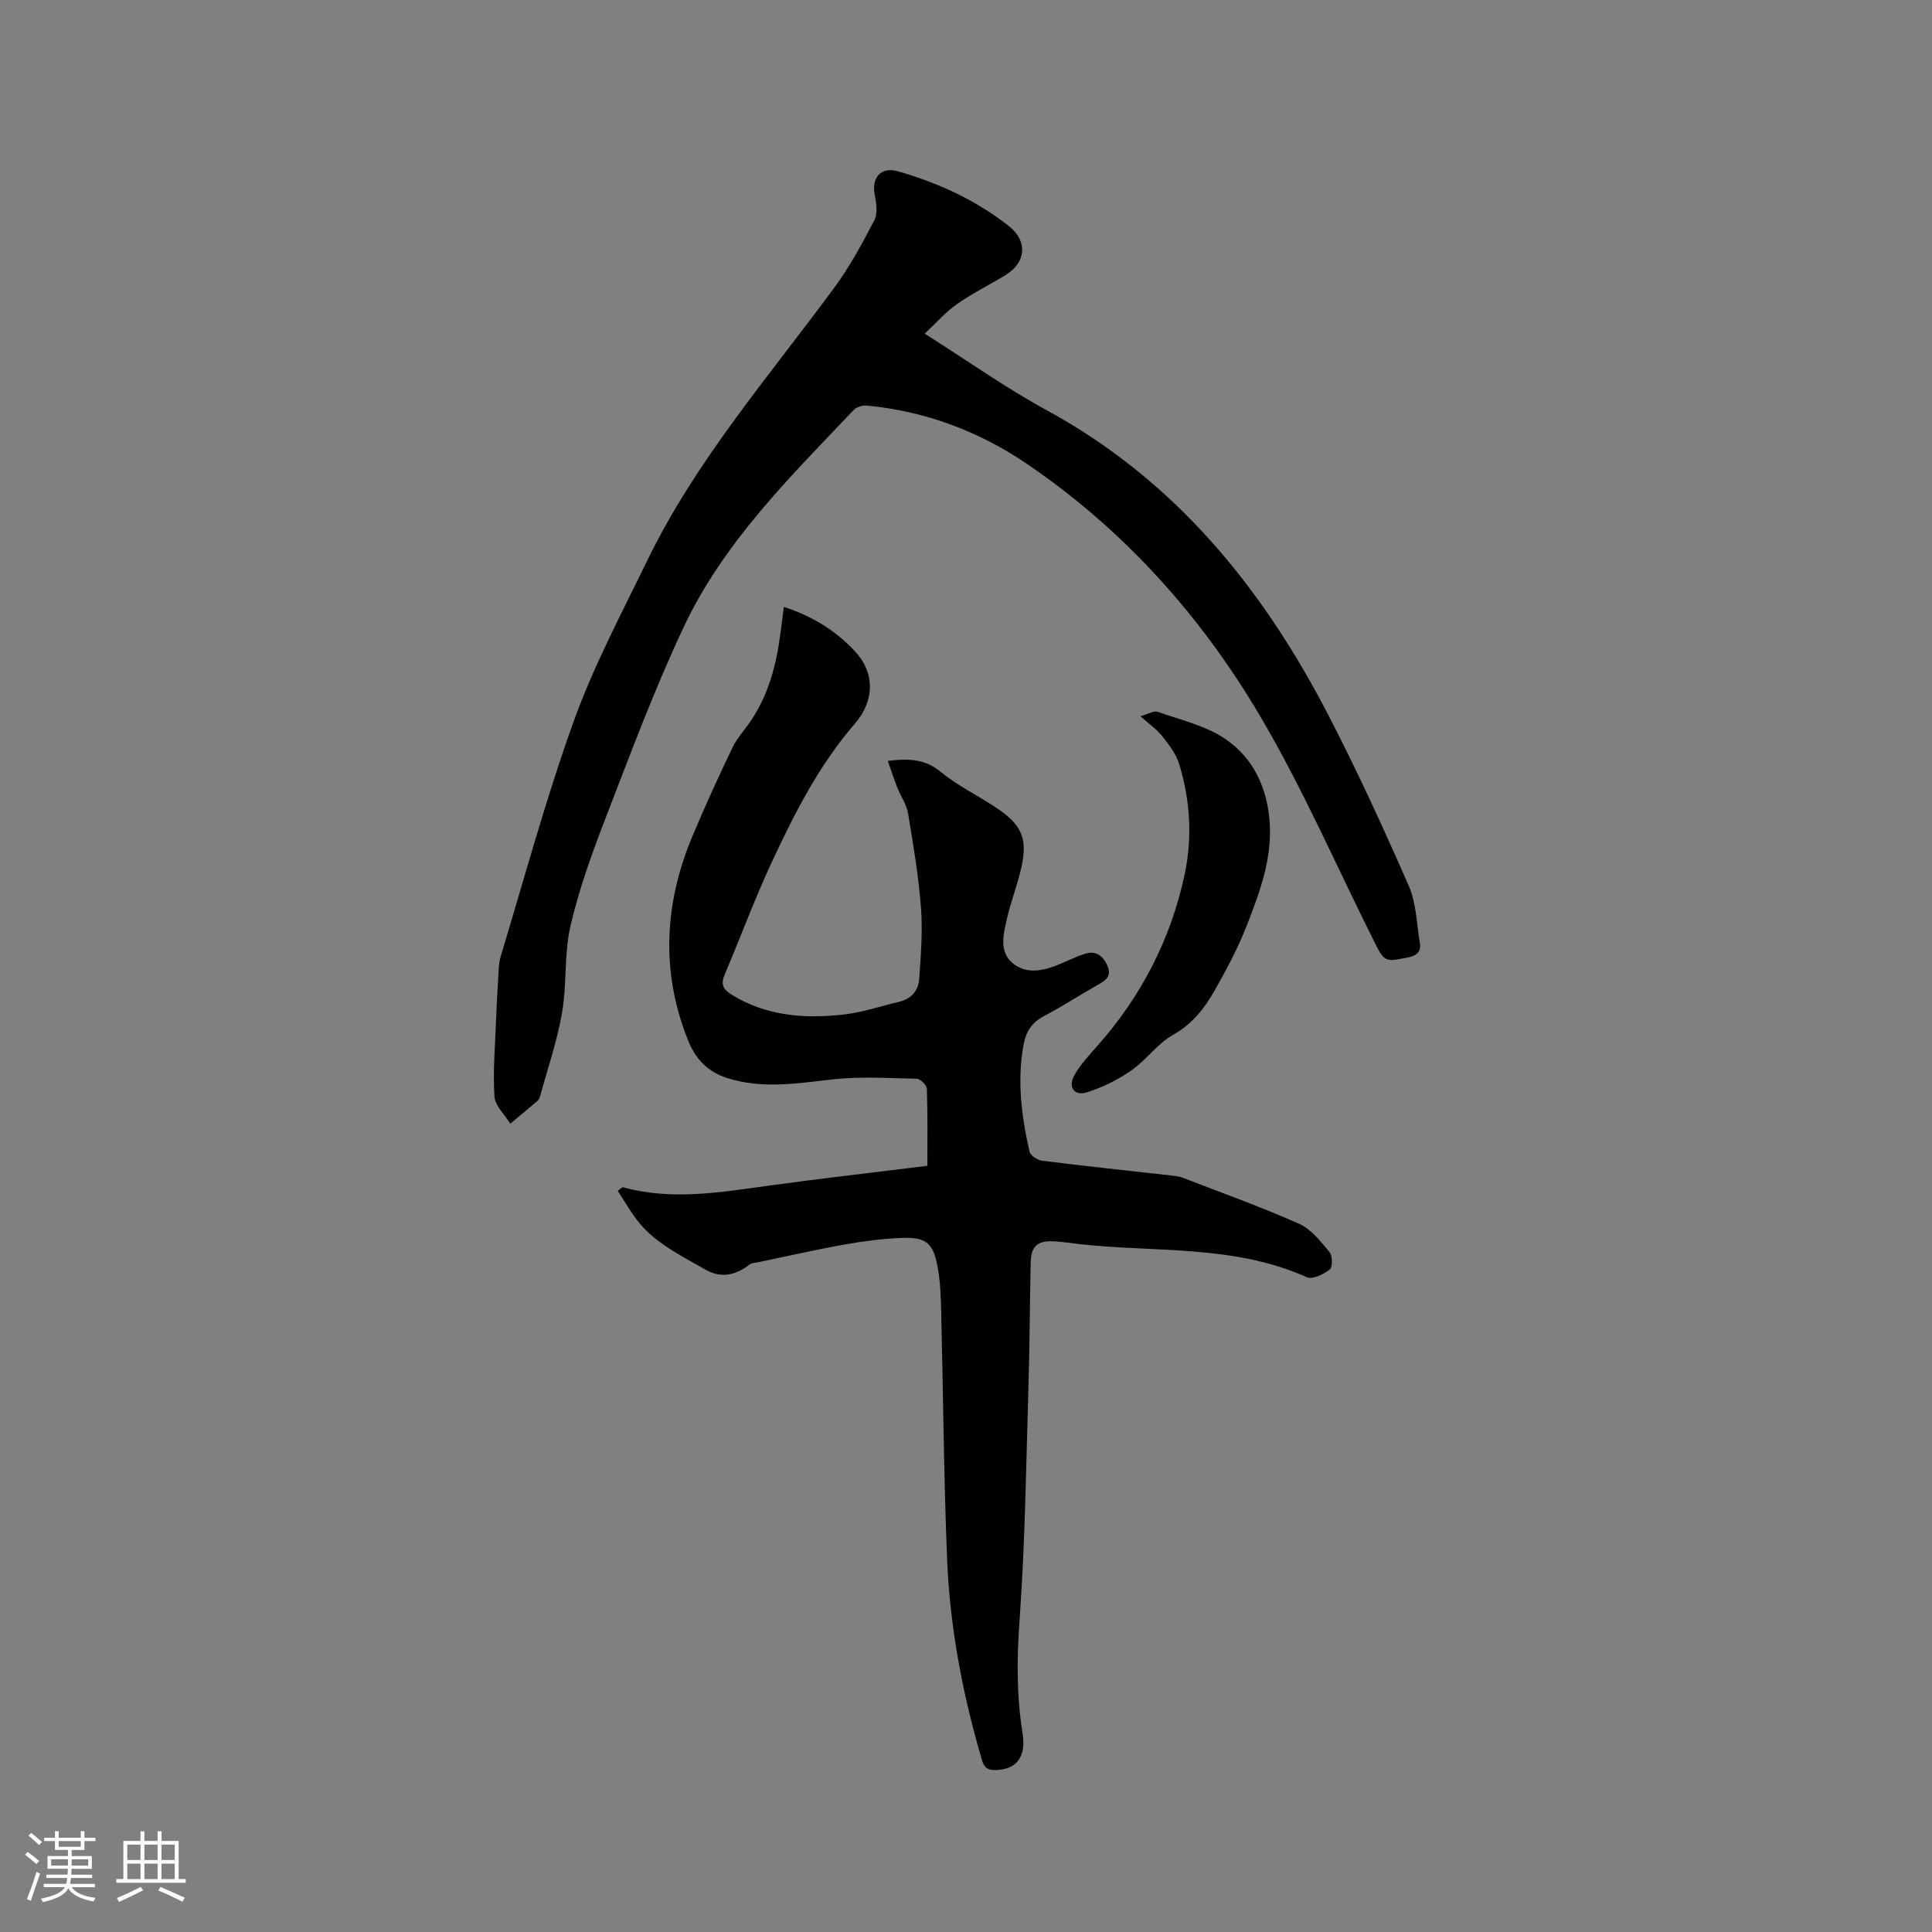 <svg enable-background="new 0 0 400 400" viewBox="0 0 400 400" xmlns="http://www.w3.org/2000/svg"><rect x="0" y="0" width="400" height="400" fill="#808080" stroke="none"/><g fill="#010103"><path d="m128.91 245.79c10.18 2.83 20.29 1.05 30.44-.34 10.58-1.45 21.2-2.66 32.65-4.08 0-5.39.08-10.67-.1-15.94-.03-.75-1.32-2.06-2.05-2.08-5.87-.14-11.81-.52-17.62.14-7.29.83-14.44 2.02-21.69-.3-4.12-1.32-6.58-4.02-8.11-7.85-5.68-14.26-4.89-28.4.99-42.37 2.58-6.14 5.36-12.21 8.24-18.21.95-1.97 2.52-3.64 3.76-5.47 3.78-5.58 5.38-11.91 6.2-18.49.21-1.66.43-3.31.67-5.15 5.94 1.94 10.87 4.98 14.86 9.35 4.08 4.46 3.85 10.21-.18 14.86-7.37 8.5-12.42 18.44-17.13 28.52-3.58 7.66-6.5 15.62-9.81 23.41-.83 1.94-.36 3.02 1.4 4.12 7.25 4.48 15.2 5.05 23.31 4.13 3.85-.44 7.6-1.74 11.4-2.63 2.48-.58 3.99-2.28 4.16-4.64.35-4.93.75-9.91.38-14.82-.49-6.54-1.59-13.04-2.67-19.52-.31-1.87-1.53-3.57-2.24-5.38-.68-1.73-1.25-3.5-1.96-5.51 4.55-.56 7.78-.34 10.93 2.25 3.41 2.8 7.48 4.79 11.2 7.23 5.82 3.8 6.99 6.7 5.33 13.4-.81 3.28-2.03 6.47-2.79 9.76-.73 3.18-1.7 6.84 1.18 9.23 2.97 2.47 6.61 1.53 9.96.11 1.65-.7 3.28-1.5 4.98-2.04 2.15-.68 3.59.2 4.58 2.25 1.1 2.28-.11 3.18-1.86 4.16-3.79 2.12-7.43 4.52-11.27 6.54-2.41 1.27-3.61 3.15-4.09 5.65-1.44 7.55-.48 15 1.2 22.37.18.81 1.65 1.75 2.62 1.87 8.93 1.12 17.89 2.06 26.84 3.07.73.08 1.49.16 2.17.42 8.09 3.12 16.27 6.05 24.19 9.57 2.5 1.11 4.46 3.66 6.3 5.87.63.76.63 3.14.02 3.6-1.28.98-3.57 2.11-4.73 1.59-15-6.75-31.16-5.12-46.84-6.83-1.79-.2-3.57-.49-5.37-.6-3.52-.22-4.89.95-4.97 4.4-.19 8.58-.2 17.17-.46 25.76-.49 16.09-.68 32.21-1.84 48.26-.57 7.9-.64 15.59.62 23.38.8 5-1.29 7.54-5.55 7.66-1.64.04-2.38-.43-2.87-2.1-3.99-13.58-6.63-27.42-7.2-41.54-.7-17.15-.81-34.32-1.23-51.48-.07-2.96-.18-5.95-.7-8.85-.93-5.23-2.37-6.42-7.73-6.19-3.9.16-7.81.68-11.66 1.37-5.94 1.06-11.82 2.41-17.73 3.64-.62.13-1.37.12-1.83.47-2.85 2.19-5.83 2.96-9.12 1.09-2.8-1.59-5.65-3.1-8.31-4.9-1.92-1.3-3.77-2.82-5.25-4.58-1.77-2.09-3.11-4.54-4.63-6.83.36-.32.68-.55 1.01-.78z"/><path d="m191.45 69.08c8.87 5.61 16.76 11.22 25.2 15.82 26.67 14.52 44.78 36.84 58.42 63.24 5.97 11.55 11.4 23.39 16.62 35.31 1.56 3.57 1.6 7.81 2.27 11.76.3 1.79-.58 2.64-2.38 3-4.94.99-4.91 1.05-7.24-3.61-7.76-15.53-14.71-31.54-23.51-46.45-12.22-20.71-28.17-38.48-48.23-52.12-9.96-6.77-21.03-10.89-33.09-12.06-.9-.09-2.16.28-2.76.91-13.14 13.84-26.89 27.35-35.15 44.85-6.09 12.9-11.08 26.35-16.23 39.67-2.82 7.28-5.49 14.69-7.25 22.27-1.35 5.82-.73 12.07-1.75 18-1 5.79-2.95 11.43-4.5 17.12-.11.4-.29.86-.58 1.12-1.86 1.61-3.76 3.17-5.64 4.74-1.15-1.89-3.16-3.71-3.28-5.67-.33-5.12.13-10.29.32-15.43.11-2.94.26-5.88.45-8.81.1-1.56.07-3.2.51-4.67 4.94-16.31 9.39-32.81 15.16-48.82 4.11-11.4 9.87-22.23 15.19-33.18 10.09-20.77 25.2-38.12 38.75-56.54 3.18-4.32 5.77-9.12 8.26-13.9.72-1.38.46-3.5.11-5.18-.75-3.64 1.24-6.01 4.84-4.97 8.31 2.39 16.11 5.96 22.93 11.34 3.93 3.1 3.56 7.5-.64 10.09-3.34 2.06-6.89 3.78-10.09 6.03-2.36 1.64-4.28 3.88-6.71 6.14z"/><path d="m236.12 148.29c1.68-.47 2.79-1.19 3.54-.93 4.77 1.7 9.97 2.87 14.05 5.65 5.8 3.95 8.71 10.17 9.17 17.37.49 7.54-2.09 14.42-4.73 21.2-1.79 4.61-4.15 9.04-6.59 13.35-2.12 3.74-4.65 7.06-8.7 9.33-3.24 1.81-5.54 5.22-8.64 7.37-2.78 1.93-5.96 3.51-9.18 4.52-2.69.84-4.01-1.13-2.53-3.67 1.26-2.16 3.02-4.06 4.7-5.95 9.02-10.19 15.1-21.9 18-35.2 1.7-7.82 1.24-15.62-1.1-23.23-.65-2.1-2.16-3.99-3.56-5.77-1.1-1.37-2.61-2.4-4.43-4.04z"/></g><path d="m5.17 384 .55-.58c.85.61 1.65 1.24 2.4 1.87l-.59.64c-.83-.73-1.62-1.38-2.36-1.93m1.22 9.53-.82-.34c.71-1.76 1.37-3.64 1.98-5.63.24.13.5.25.76.36-.6 1.67-1.24 3.54-1.92 5.61m-.5-13.5.57-.54c.56.44 1.31 1.06 2.26 1.87l-.64.64c-.68-.66-1.41-1.32-2.19-1.97m3.25.46h2.24v-1.36h.77v1.36h4.57v-1.36h.76v1.36h2.28v.69h-2.28v1.84h-2.64v1.26h4.18v2.64h-4.21c0 .45-.02.86-.05 1.21h4.32v.69h-4.38c-.04.34-.1.75-.19 1.22h5.15v.69h-4.82c.87 1.19 2.51 1.92 4.93 2.19-.17.31-.3.57-.37.76-2.77-.49-4.52-1.41-5.26-2.76-.56 1.26-2.3 2.23-5.24 2.9-.12-.24-.26-.48-.43-.72 2.73-.55 4.38-1.34 4.96-2.38h-4.38v-.69h4.65c.1-.38.17-.79.21-1.22h-4.32v-.69h4.4c.03-.34.05-.75.05-1.21h-4.2v-2.64h4.23v-1.26h-2.69v-1.84h-2.24zm1.46 4.46v1.29h3.45c.01-.4.02-.57.01-.53v-.32-.45h-3.46zm1.55-2.59h4.57v-1.19h-4.57zm6.11 2.59h-3.42v.77c-.01.19-.01.37-.02.53h3.44z" fill="#fcfbfa"/><path d="m32.63 379.16h.82v1.98h3.54v7.89h1.46v.78h-14.37v-.78h1.46v-7.89h3.54v-1.98h.82v1.98h2.73zm-3.49 11.48.5.73c-1.61.82-3.28 1.63-5 2.41-.13-.27-.28-.55-.44-.82 1.75-.72 3.4-1.49 4.94-2.32m-2.78-5.55h2.73v-3.18h-2.73zm0 3.95h2.73v-3.2h-2.73zm3.54-3.95h2.73v-3.18h-2.73zm0 3.95h2.73v-3.2h-2.73zm7.89 4.68c-1.84-.92-3.51-1.7-5.02-2.32l.45-.73c1.89.8 3.57 1.55 5.04 2.23zm-1.62-11.81h-2.73v3.18h2.73zm-2.73 7.13h2.73v-3.2h-2.73z" fill="#fcfbfa"/></svg>